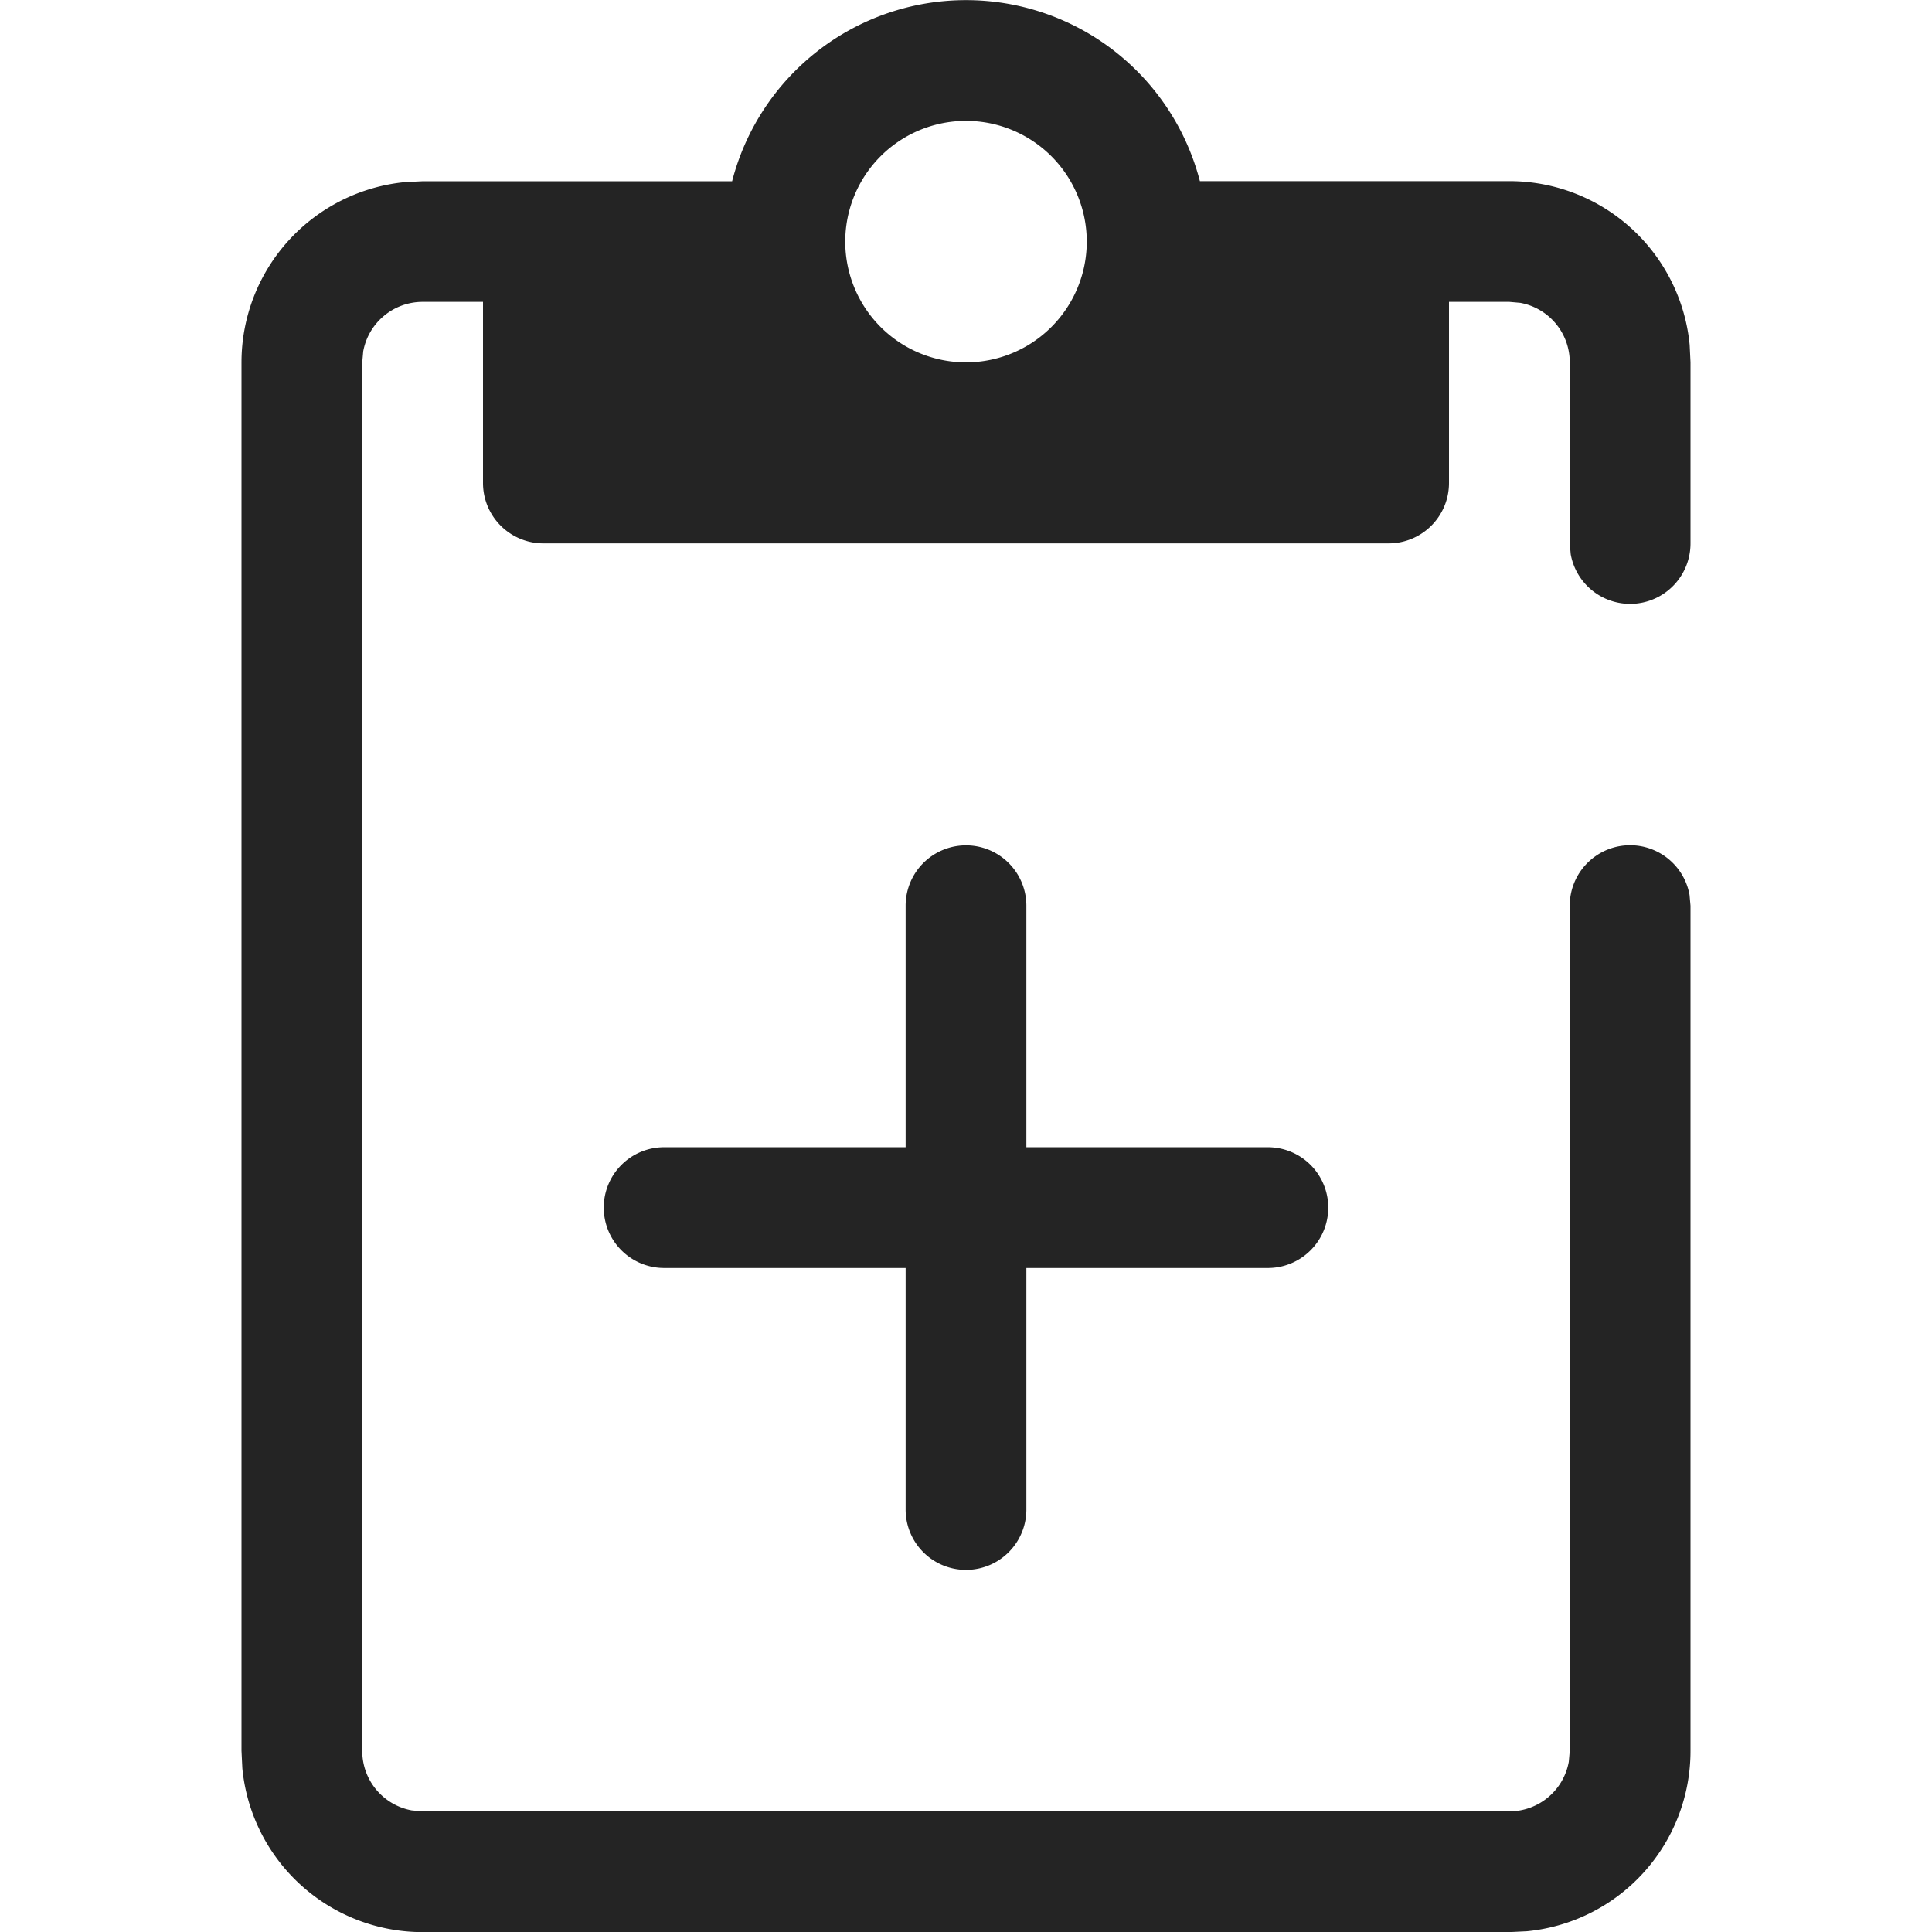 <svg width="16" height="16" fill="none" viewBox="0 0 16 16">
  <path fill="#242424" fill-rule="evenodd" d="M8 .001a2 2 0 0 0-1.937 1.5H3.5l-.144.007A1.5 1.5 0 0 0 2 3v11.5l.007.144A1.5 1.5 0 0 0 3.5 16.001h9l.145-.007A1.5 1.5 0 0 0 14 14.501v-7l-.008-.09a.5.5 0 0 0-.992.09v7l-.008.09a.5.5 0 0 1-.492.41h-9l-.09-.008A.5.5 0 0 1 3 14.5V3l.008-.09A.5.5 0 0 1 3.5 2.5H4V4a.5.5 0 0 0 .5.5h7A.5.5 0 0 0 12 4V2.5h.5l.09.008A.5.5 0 0 1 13 3v1.5l.008.09A.5.5 0 0 0 14 4.5V3l-.007-.144A1.5 1.5 0 0 0 12.5 1.5H9.937A2 2 0 0 0 8 .001Zm1 2a1 1 0 1 0-2 0 1 1 0 0 0 2 0Z M5 10.001a.5.5 0 0 1 .5-.5h2v-2a.5.5 0 1 1 1 0v2h2a.5.5 0 0 1 0 1h-2v2a.5.5 0 0 1-1 0v-2h-2a.5.5 0 0 1-.5-.5Z" clip-rule="evenodd"/>
</svg>

